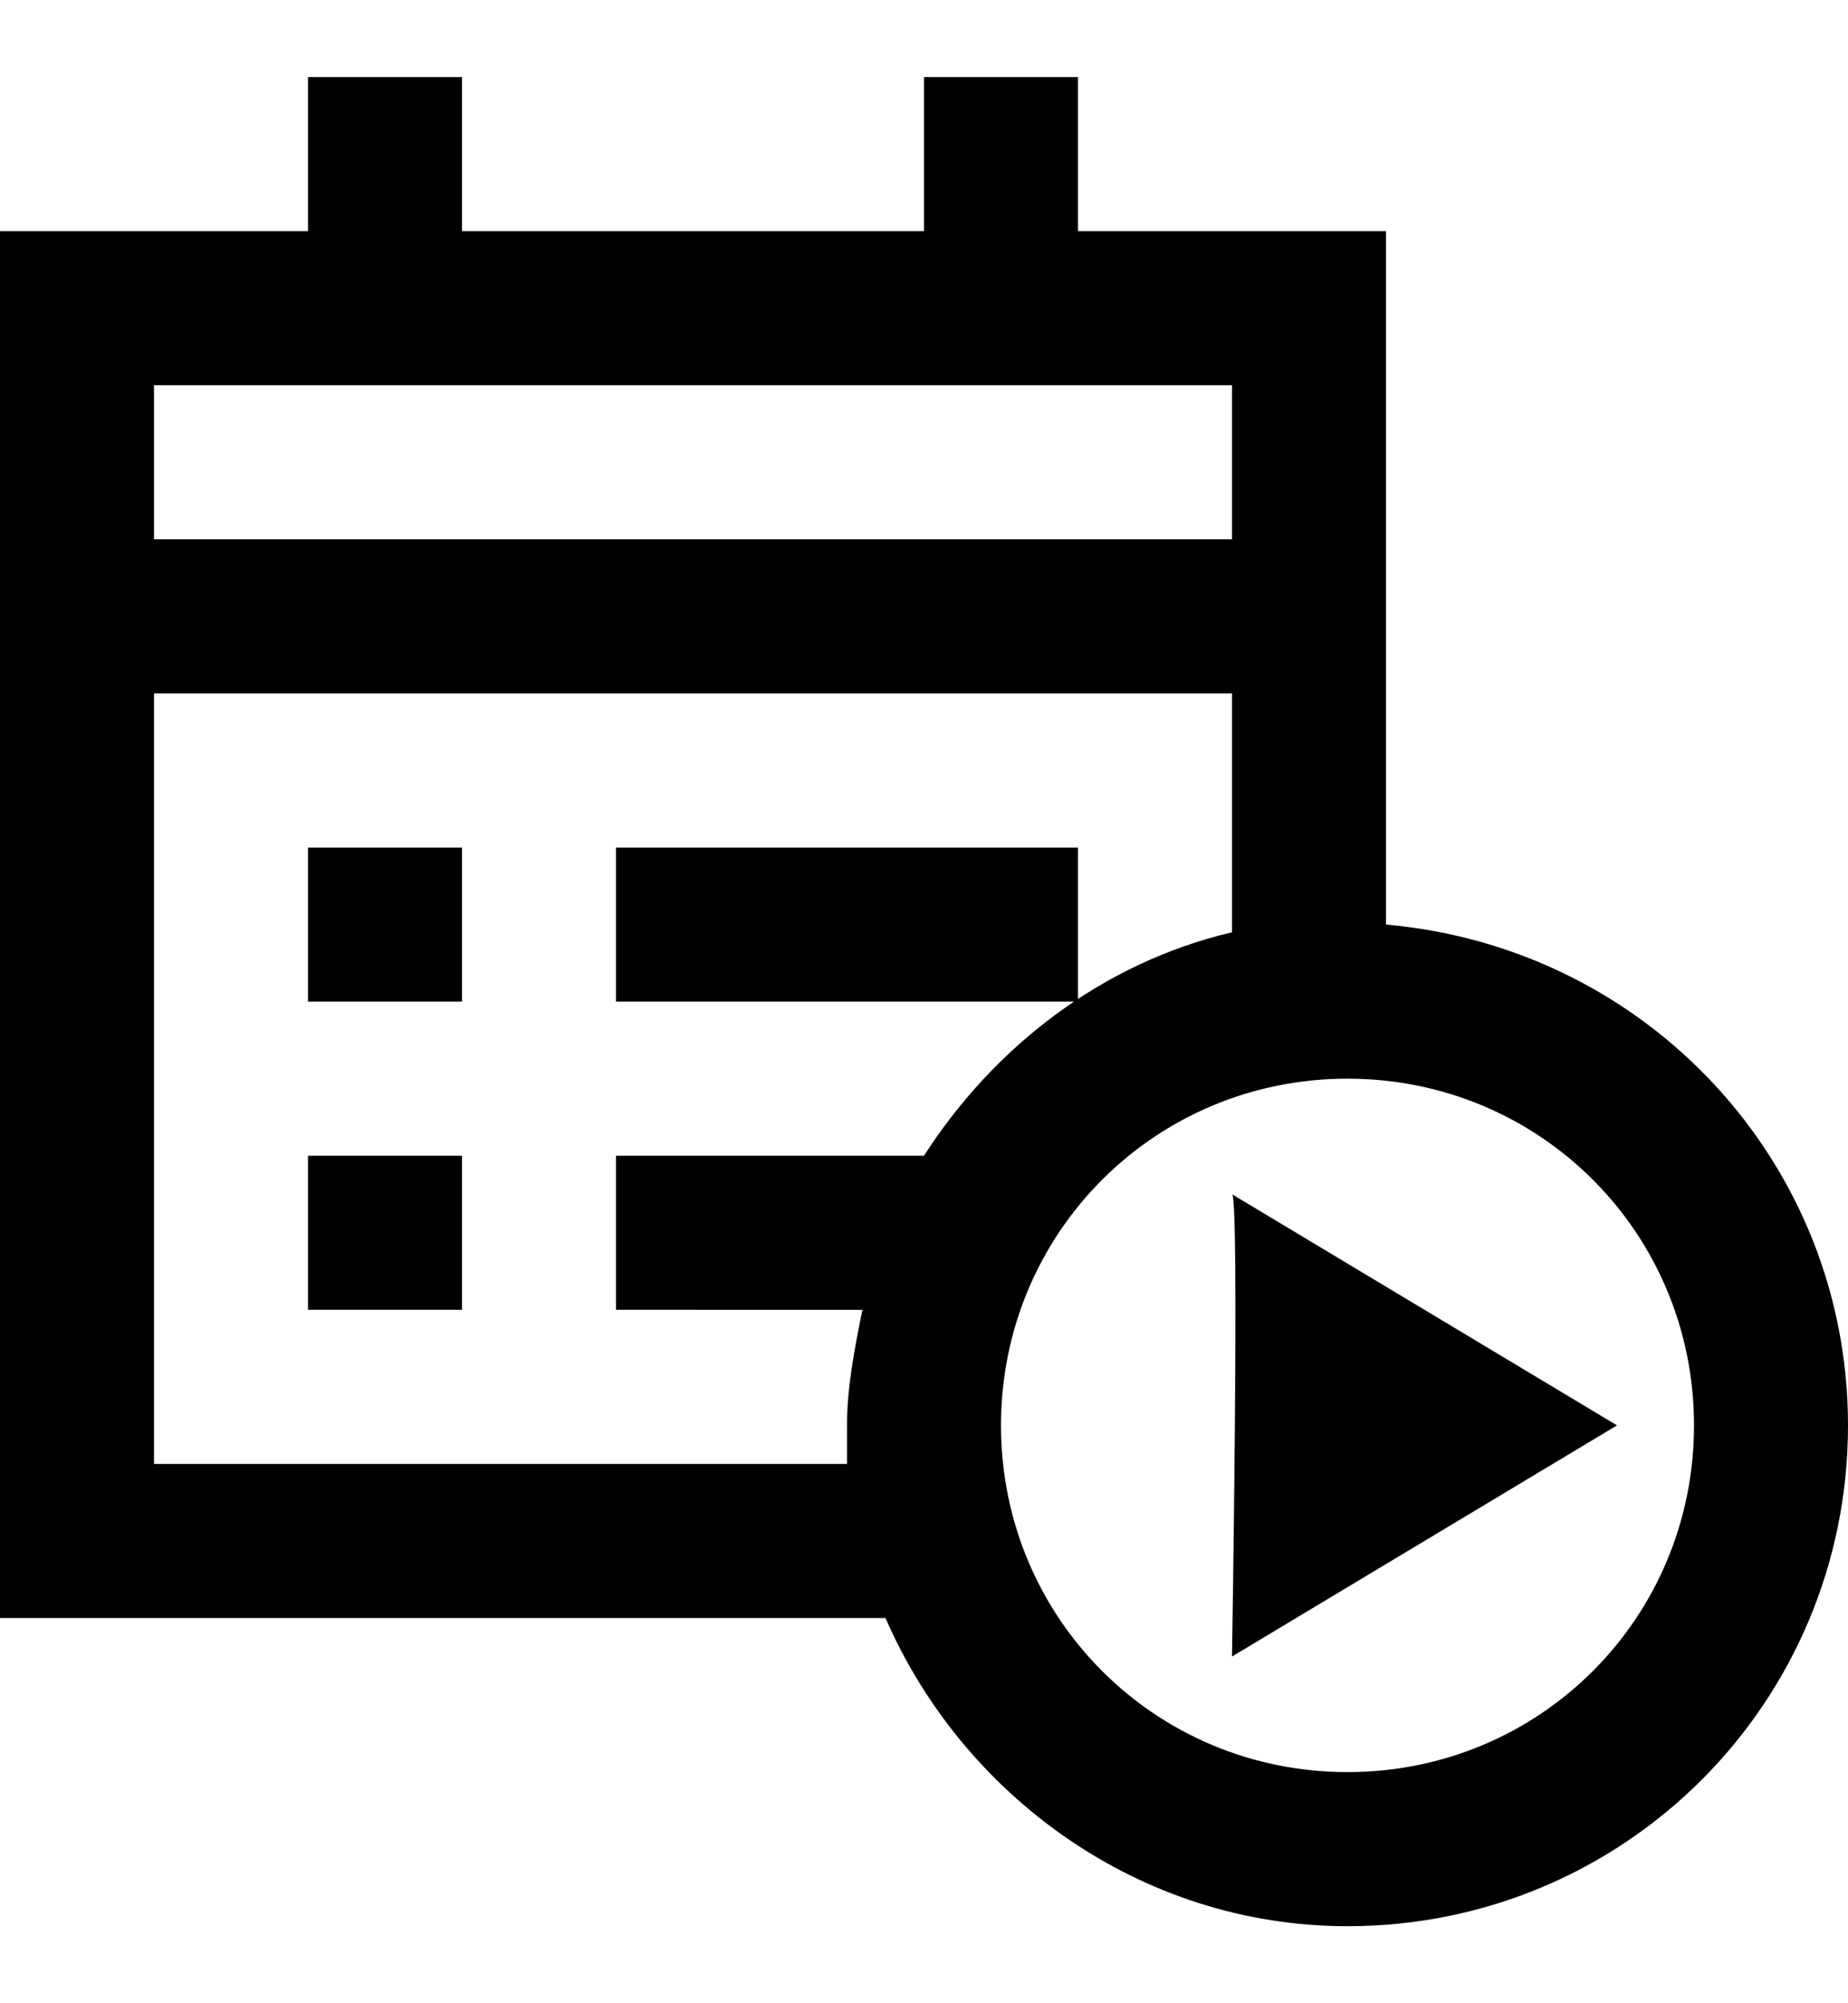 <?xml version="1.0" encoding="utf-8"?>
<!-- Generator: Adobe Illustrator 19.0.0, SVG Export Plug-In . SVG Version: 6.00 Build 0)  -->
<svg version="1.1" id="XMLID_96_" xmlns="http://www.w3.org/2000/svg" xmlns:xlink="http://www.w3.org/1999/xlink" x="0px" y="0px"
	 viewBox="-19 20 24 26" style="enable-background:new -19 20 24 26;" xml:space="preserve">
<g id="schedule-play">
	<g>
		<path d="M-1.5,45c-2.7,0-5-1.7-6-4H-19V23h4v-2h2v2h6v-2h2v2h4v9c3.4,0.3,6,3.1,6,6.5C5,42.1,2.1,45-1.5,45z M-1.5,34
			C-4,34-6,36-6,38.5S-4,43-1.5,43S3,41,3,38.5S1,34-1.5,34z M-17,39h9c0-0.2,0-0.3,0-0.5c0-0.5,0.1-1,0.2-1.5H-11v-2h4
			c0.9-1.4,2.3-2.5,4-2.9V25h-14v2h14v2h-14V39z M-13,37h-2v-2h2V37z M-5,33h-6v-2h6V33z M-13,33h-2v-2h2V33z"/>
	</g>
	<g>
		<path d="M-3,35.5c0.1,0,0,6,0,6l5-3L-3,35.5z"/>
	</g>
</g>
</svg>
